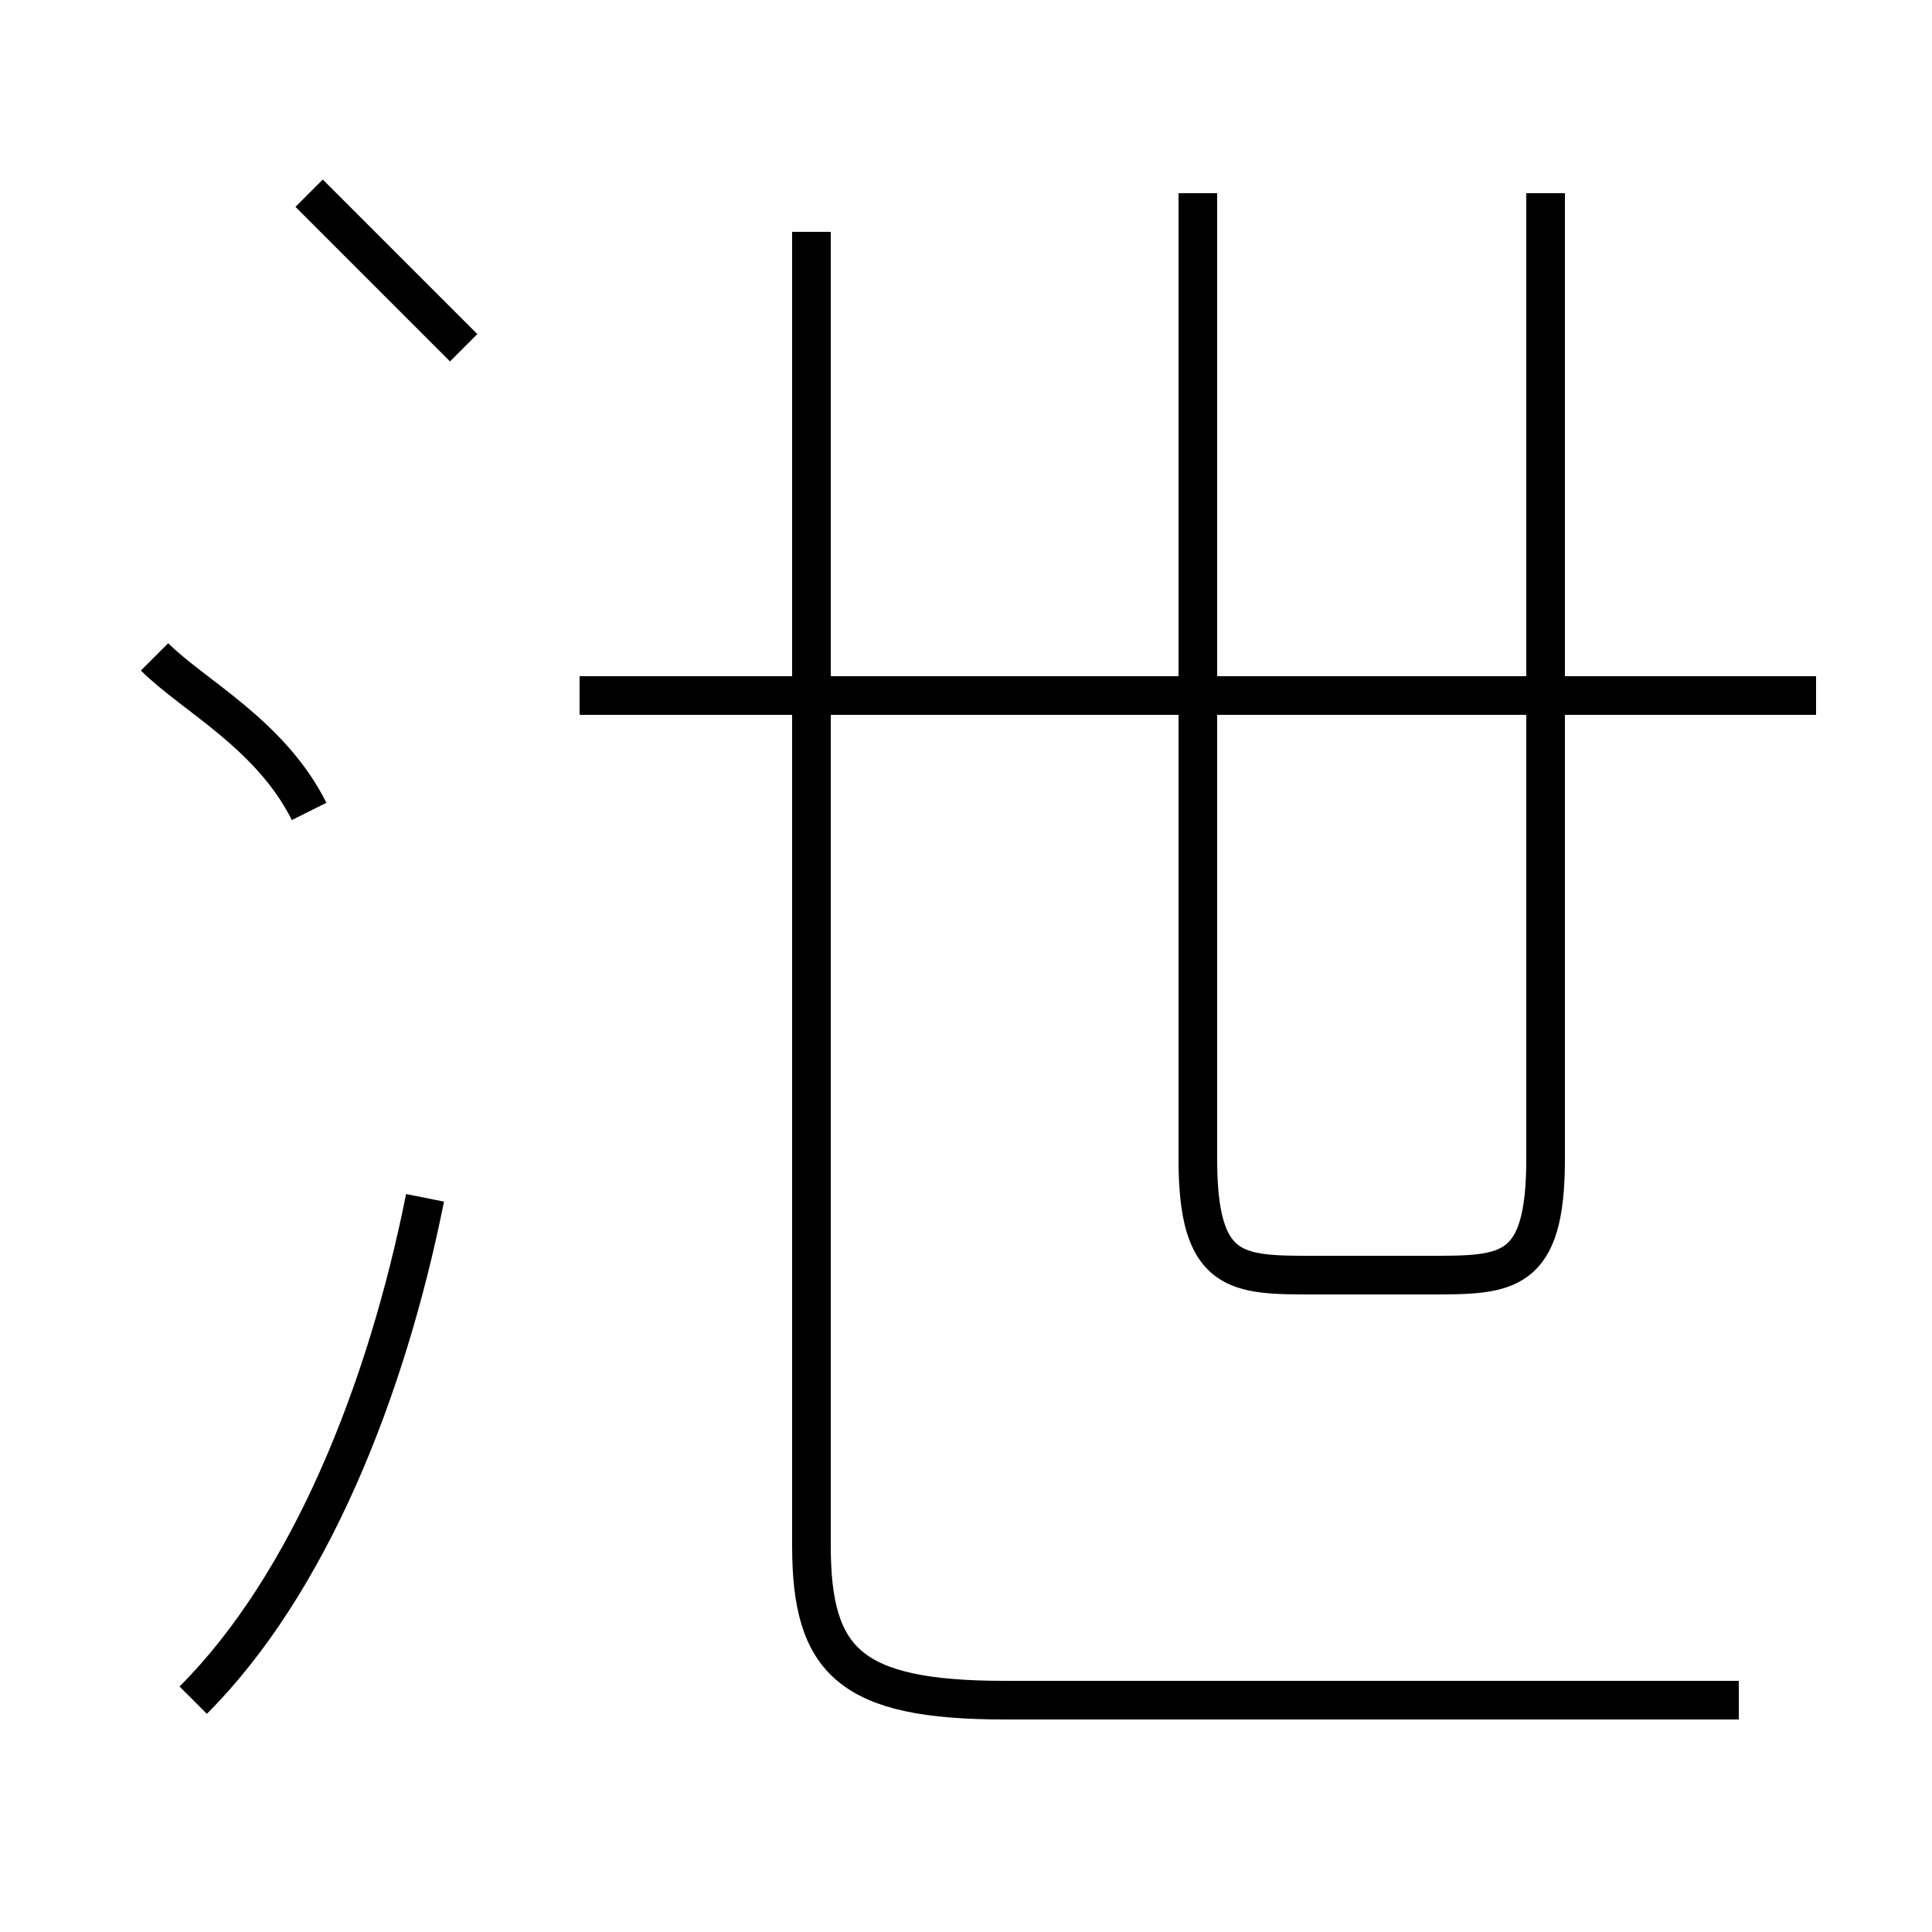 <?xml version='1.0' encoding='utf8'?>
<svg viewBox="0.0 -6.0 50.0 50.0" version="1.1" xmlns="http://www.w3.org/2000/svg">
<rect x="0.0" y="-6.0" width="50.0" height="50.0" fill="#808080" stroke="none"/>
<rect x="-1000" y="-1000" width="2000" height="2000" stroke="white" fill="white"/>
<g style="fill:white;stroke:#000000;  stroke-width:1">
<path d="M 45 0 L 26 0 C 22 0 21 -1 21 -4 L 21 -38 M 5 0 C 8 -3 10 -8 11 -13 M 8 -23 C 7 -25 5 -26 4 -27 M 12 -35 C 11 -36 9 -38 8 -39 M 47 -26 L 15 -26 M 31 -39 L 31 -14 C 31 -11 32 -11 34 -11 L 37 -11 C 39 -11 40 -11 40 -14 L 40 -39" transform="translate(0.0 38.0)" />
</g>
</svg>